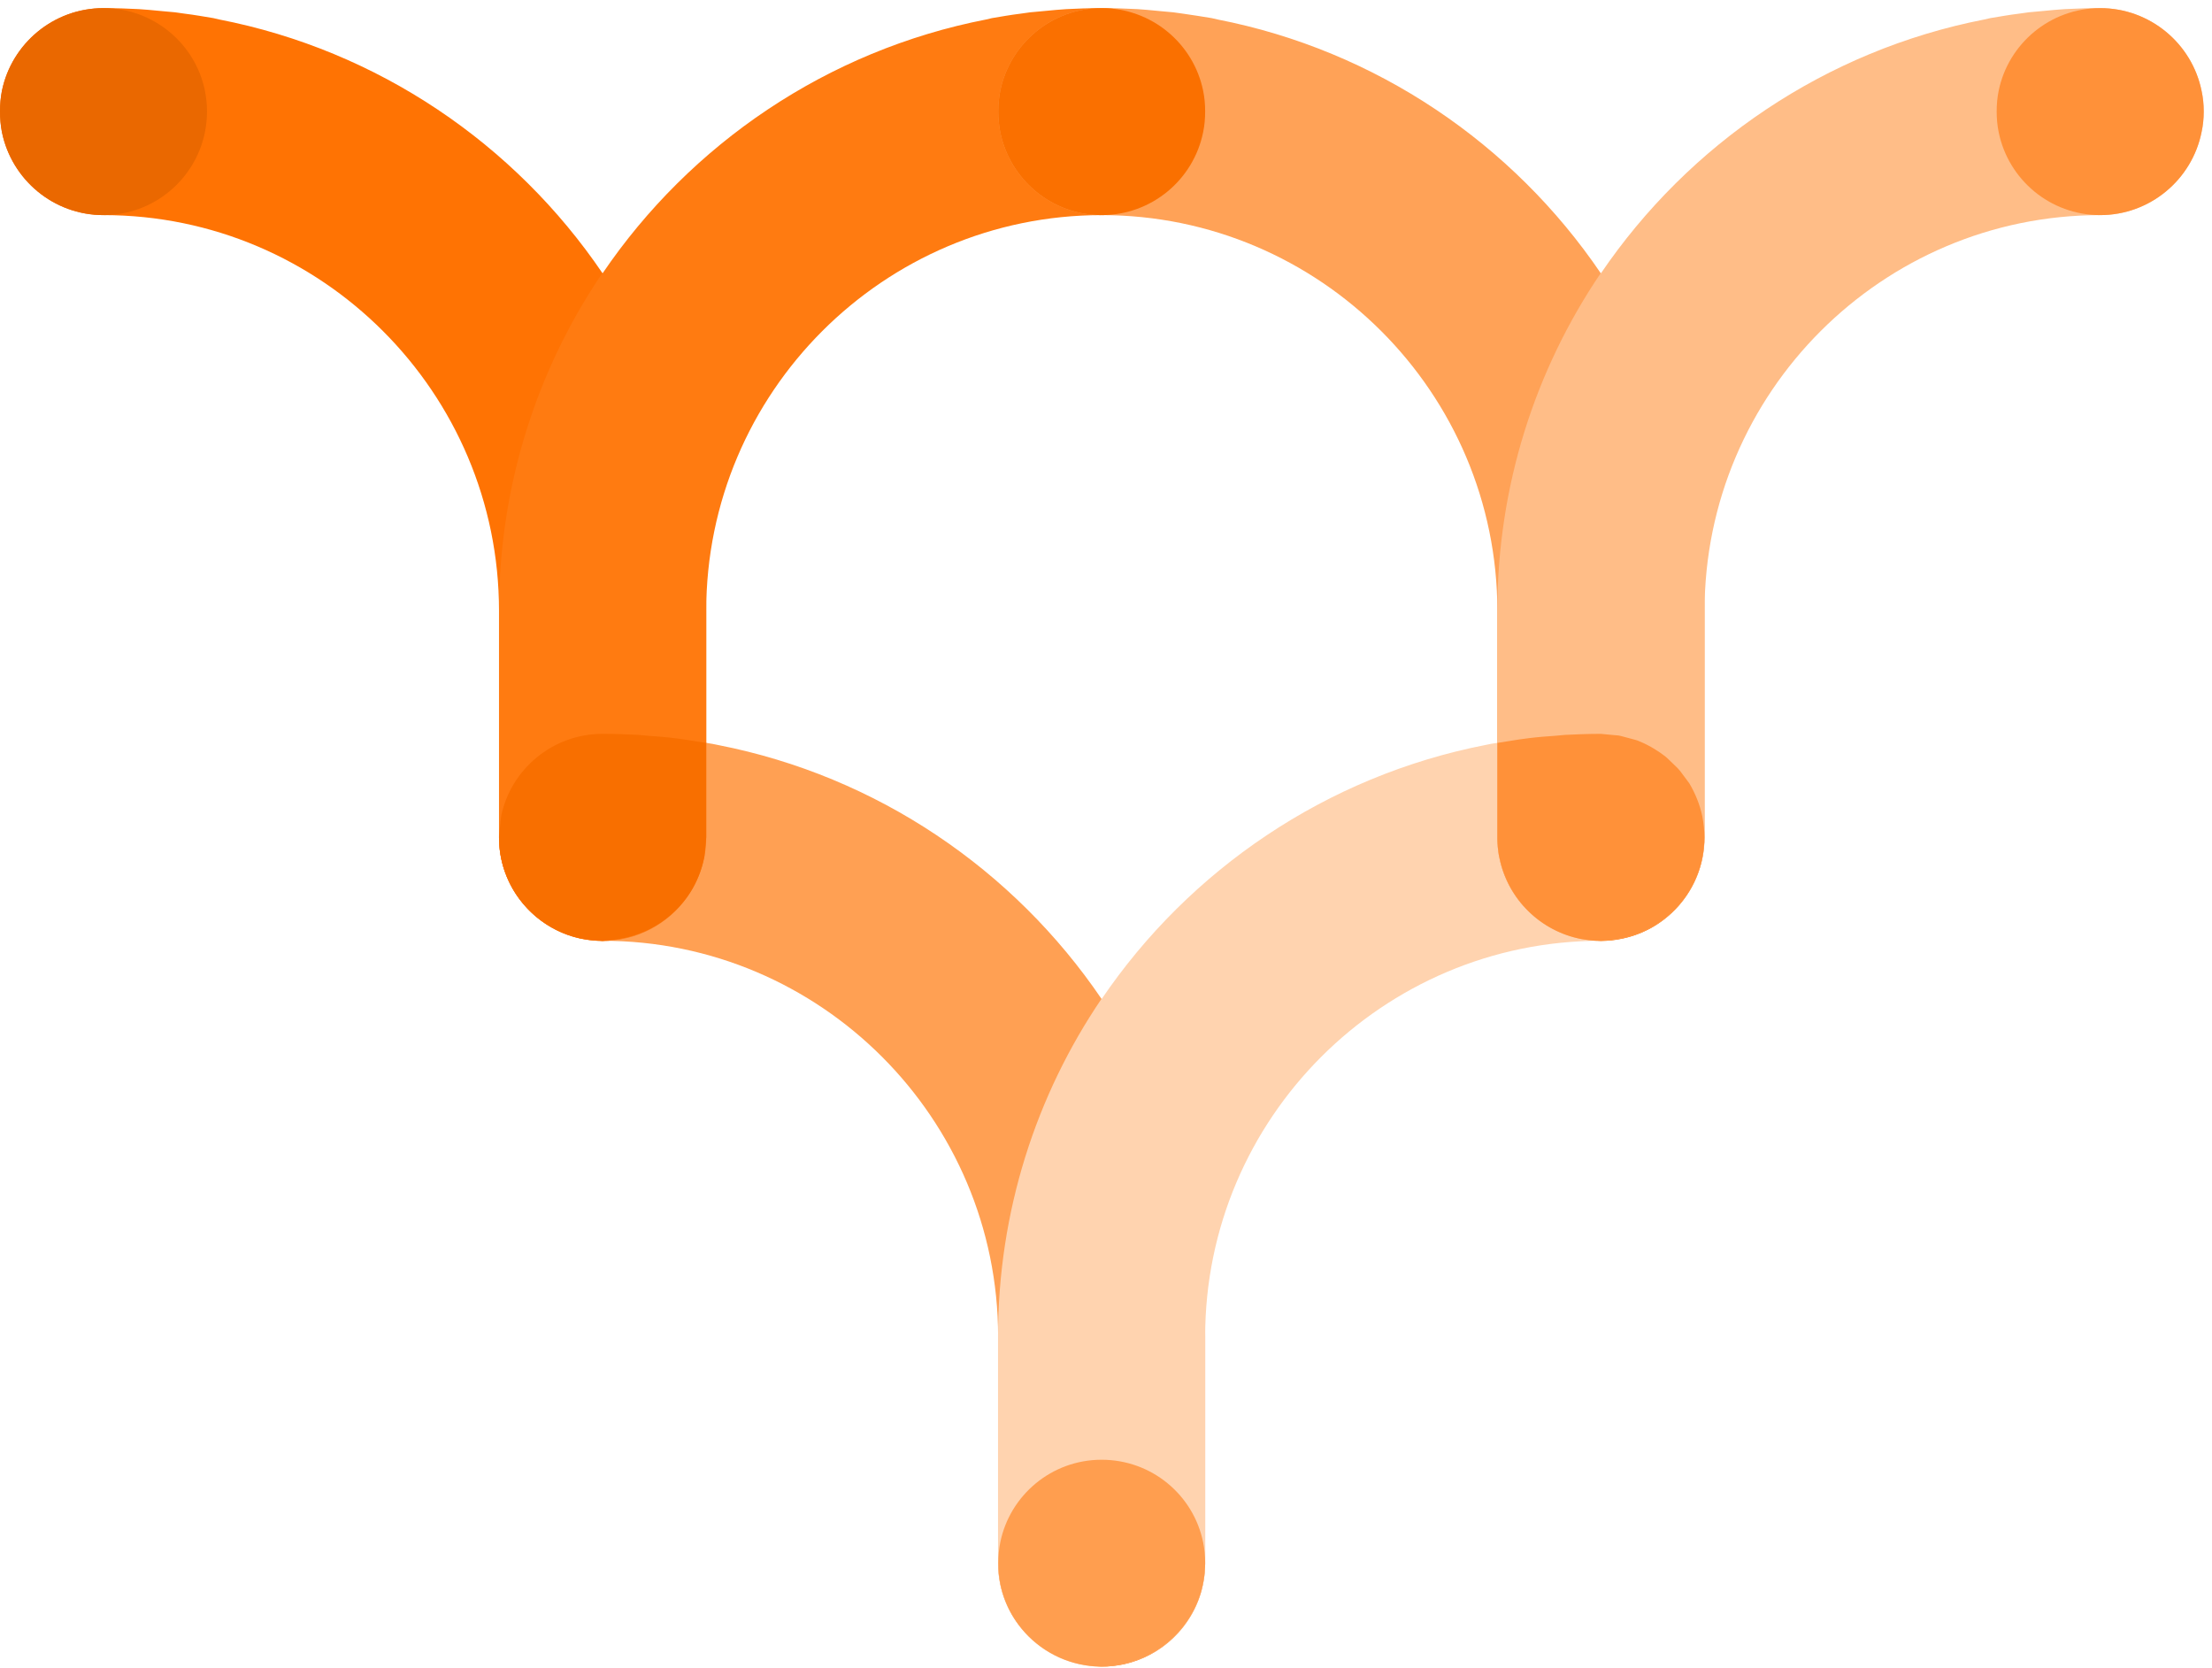 <?xml version="1.0" encoding="UTF-8" standalone="no"?>
<svg width="256px" height="193px" viewBox="0 0 256 193" version="1.1" xmlns="http://www.w3.org/2000/svg" xmlns:xlink="http://www.w3.org/1999/xlink" preserveAspectRatio="xMidYMid">
    <g>
        <path d="M69.742,31.637 C59.59,16.661 43.753,5.828 25.352,2.25 L24.697,2.097 C23.603,1.918 22.509,1.721 21.406,1.586 L20.267,1.425 C19.281,1.326 18.267,1.254 17.272,1.147 L16.079,1.057 C14.77,0.985 13.416,0.94 12.053,0.94 L11.981,0.94 C6.179,0.94 1.345,5.057 0.224,10.5 C0.072,11.271 0,12.06 0,12.903 C0,13.719 0.072,14.527 0.224,15.298 C1.345,20.777 6.179,24.893 11.981,24.893 C37.225,24.893 57.752,45.438 57.752,70.7 L57.752,96.904 C57.752,103.19 62.595,108.266 68.755,108.777 L69.742,108.885 C70.621,108.885 71.482,108.777 72.289,108.598 C77.678,107.45 81.732,102.643 81.732,96.904 L81.732,70.7 C81.732,56.199 77.311,42.748 69.778,31.592 L69.742,31.637" fill="rgb(255,115,3)"></path>
        <path d="M127.494,115.611 C117.333,100.634 101.497,89.81 83.104,86.214 L82.44,86.08 C81.355,85.901 80.27,85.73 79.149,85.569 L78.028,85.416 C77.033,85.291 76.037,85.219 75.024,85.147 L73.858,85.04 C72.513,84.977 71.177,84.923 69.796,84.923 L69.733,84.923 C63.949,84.923 59.115,89.021 57.994,94.465 C57.833,95.236 57.752,96.043 57.752,96.886 C57.752,97.711 57.833,98.509 57.994,99.298 C59.115,104.769 63.949,108.867 69.733,108.867 C94.977,108.867 115.513,129.43 115.513,154.683 L115.513,180.886 C115.513,187.173 120.347,192.258 126.507,192.778 L127.494,192.867 C128.364,192.867 129.225,192.76 130.059,192.589 C135.448,191.415 139.475,186.617 139.475,180.886 L139.475,154.683 C139.475,140.182 135.081,126.713 127.53,115.593 L127.494,115.611" fill="rgb(255,160,83)"></path>
        <path d="M127.494,115.611 C137.663,100.634 153.518,89.81 171.893,86.214 L172.557,86.08 C173.624,85.901 174.727,85.73 175.83,85.569 L176.978,85.416 C177.973,85.291 178.969,85.219 179.982,85.147 L181.148,85.04 C182.493,84.977 183.838,84.923 185.201,84.923 L185.273,84.923 C191.075,84.923 195.9,89.021 197.012,94.465 C197.155,95.236 197.254,96.043 197.254,96.886 C197.254,97.711 197.155,98.509 197.012,99.298 C195.9,104.769 191.075,108.867 185.273,108.867 C160.02,108.867 139.475,129.43 139.475,154.683 L139.475,180.886 C139.475,187.173 134.641,192.258 128.489,192.778 L127.494,192.867 L127.485,192.867 C126.615,192.867 125.772,192.76 124.965,192.589 C119.566,191.415 115.504,186.617 115.504,180.886 L115.504,154.683 C115.504,140.182 119.925,126.713 127.476,115.593 L127.494,115.611" fill="rgb(255,211,175)"></path>
        <path d="M69.733,31.637 C79.902,16.661 95.739,5.828 114.15,2.25 L114.796,2.097 C115.881,1.918 116.966,1.721 118.078,1.586 L119.226,1.425 C120.203,1.326 121.216,1.254 122.212,1.147 L123.396,1.057 C124.732,0.985 126.077,0.94 127.431,0.94 L127.494,0.94 C133.305,0.94 138.139,5.057 139.242,10.5 C139.403,11.271 139.475,12.06 139.475,12.903 C139.475,13.719 139.403,14.527 139.242,15.298 C138.139,20.777 133.305,24.893 127.494,24.893 C102.268,24.893 81.732,45.438 81.732,70.7 L81.732,96.904 C81.732,103.19 76.88,108.266 70.728,108.777 L69.733,108.885 C68.863,108.885 68.011,108.777 67.168,108.616 C61.796,107.45 57.752,102.643 57.752,96.904 L57.752,70.7 C57.752,56.199 62.155,42.748 69.706,31.61 L69.733,31.637" fill="rgb(255,123,17)"></path>
        <path d="M185.273,31.637 C175.112,16.661 159.275,5.828 140.892,2.25 L140.237,2.097 C139.125,1.918 138.049,1.739 136.946,1.586 L135.789,1.425 C134.803,1.326 133.807,1.254 132.812,1.147 L131.646,1.057 C130.283,0.985 128.947,0.94 127.584,0.94 L127.494,0.94 C121.71,0.94 116.876,5.057 115.764,10.5 C115.612,11.271 115.531,12.06 115.531,12.903 C115.531,13.719 115.612,14.527 115.764,15.298 C116.876,20.777 121.71,24.893 127.494,24.893 C152.747,24.893 173.292,45.438 173.292,70.7 L173.292,96.904 C173.292,103.19 178.126,108.266 184.286,108.795 L185.273,108.885 C186.161,108.885 187.013,108.777 187.829,108.598 C193.227,107.45 197.263,102.643 197.263,96.904 L197.263,70.7 C197.263,56.199 192.868,42.748 185.291,31.61 L185.273,31.637" fill="rgb(255,162,87)"></path>
        <path d="M185.273,31.637 C195.451,16.661 211.288,5.828 229.672,2.25 L230.336,2.097 C231.43,1.918 232.524,1.721 233.627,1.586 L234.775,1.425 C235.761,1.326 236.756,1.254 237.77,1.147 L238.945,1.057 C240.281,0.985 241.617,0.94 242.989,0.94 L243.061,0.94 C248.836,0.94 253.687,5.057 254.79,10.5 C254.961,11.271 255.042,12.06 255.042,12.903 C255.042,13.719 254.961,14.527 254.79,15.298 C253.687,20.777 248.836,24.893 243.061,24.893 C217.817,24.893 197.272,45.438 197.272,70.7 L197.272,96.904 C197.272,103.19 192.429,108.266 186.277,108.777 L185.273,108.885 C184.403,108.885 183.56,108.777 182.744,108.616 C177.336,107.45 173.292,102.643 173.292,96.904 L173.292,70.7 C173.292,56.199 177.704,42.748 185.255,31.61 L185.273,31.637" fill="rgb(255,189,135)"></path>
        <path d="M185.219,108.885 C185.049,108.885 184.869,108.876 184.699,108.867 L184.717,108.867 C184.887,108.876 185.058,108.885 185.219,108.885 M185.327,108.885 L185.354,108.885 L185.327,108.885 M185.362,108.885 C186.214,108.876 187.039,108.768 187.829,108.598 C189.111,108.329 190.322,107.845 191.416,107.199 C189.64,108.257 187.578,108.867 185.362,108.885" fill="rgb(255,189,135)"></path>
        <path d="M184.699,108.867 C184.143,108.84 183.596,108.777 183.058,108.679 C183.596,108.768 184.152,108.84 184.717,108.867 L184.699,108.867 M173.489,99.065 C173.355,98.366 173.292,97.639 173.292,96.904 L173.292,96.976 L173.292,96.994 L173.292,97.038 L173.292,97.074 L173.292,97.11 C173.292,97.119 173.301,97.137 173.301,97.146 L173.301,97.182 L173.301,97.218 L173.301,97.254 L173.301,97.29 L173.301,97.316 L173.301,97.361 L173.301,97.388 C173.301,97.406 173.301,97.415 173.31,97.433 L173.31,97.451 L173.31,97.505 L173.31,97.514 C173.328,97.953 173.382,98.384 173.444,98.814 C173.444,98.832 173.453,98.85 173.453,98.877 C173.453,98.877 173.453,98.886 173.462,98.886 L173.462,98.94 C173.462,98.94 173.471,98.949 173.471,98.958 C173.471,98.975 173.471,98.984 173.48,99.002 L173.48,99.038 C173.489,99.047 173.489,99.056 173.489,99.065" fill="rgb(255,151,67)"></path>
        <path d="M185.273,108.885 L186.277,108.777 C189.981,108.472 193.2,106.517 195.182,103.639 C194.205,105.082 192.913,106.302 191.416,107.199 C190.322,107.845 189.111,108.329 187.829,108.598 C187.039,108.768 186.214,108.876 185.362,108.885 L185.354,108.885 L185.327,108.885 L185.273,108.885 M173.489,99.065 C173.489,99.056 173.489,99.047 173.48,99.038 C173.489,99.047 173.489,99.056 173.489,99.065 M173.48,99.002 C173.471,98.984 173.471,98.975 173.471,98.958 C173.471,98.975 173.471,98.984 173.48,99.002 M173.462,98.94 L173.462,98.886 L173.462,98.94 M173.453,98.877 C173.453,98.85 173.444,98.832 173.444,98.814 C173.444,98.832 173.453,98.85 173.453,98.877 M173.444,98.814 C173.382,98.384 173.328,97.953 173.31,97.514 C173.328,97.953 173.382,98.384 173.444,98.814 M173.31,97.505 L173.31,97.451 L173.31,97.505 M173.31,97.433 C173.301,97.415 173.301,97.406 173.301,97.388 C173.301,97.406 173.301,97.415 173.31,97.433 M173.301,97.361 L173.301,97.316 L173.301,97.361 M173.301,97.29 L173.301,97.254 L173.301,97.29 M173.301,97.218 L173.301,97.182 L173.301,97.218 M173.301,97.146 C173.301,97.137 173.292,97.119 173.292,97.11 C173.292,97.119 173.301,97.137 173.301,97.146 M173.292,97.074 L173.292,97.038 L173.292,97.074 M173.292,96.994 L173.292,96.976 L173.292,96.994" fill="rgb(255,131,31)"></path>
        <path d="M185.273,108.885 L185.273,108.885 L185.219,108.885 C185.058,108.885 184.887,108.876 184.717,108.867 C184.152,108.84 183.596,108.768 183.058,108.679 C178.296,107.782 174.512,104.069 173.543,99.298 C173.525,99.227 173.507,99.146 173.489,99.065 C173.489,99.056 173.489,99.047 173.48,99.038 L173.48,99.002 C173.471,98.984 173.471,98.975 173.471,98.958 C173.471,98.949 173.462,98.94 173.462,98.94 L173.462,98.886 C173.453,98.886 173.453,98.877 173.453,98.877 C173.453,98.85 173.444,98.832 173.444,98.814 C173.382,98.384 173.328,97.953 173.31,97.514 L173.31,97.505 L173.31,97.451 L173.31,97.433 C173.301,97.415 173.301,97.406 173.301,97.388 L173.301,97.361 L173.301,97.316 L173.301,97.29 L173.301,97.254 L173.301,97.218 L173.301,97.182 L173.301,97.146 C173.301,97.137 173.292,97.119 173.292,97.11 L173.292,97.074 L173.292,97.038 L173.292,96.994 L173.292,96.976 L173.292,96.904 L173.292,85.972 C174.153,85.847 174.978,85.694 175.83,85.569 L176.978,85.416 C177.973,85.291 178.969,85.219 179.982,85.147 L181.148,85.04 C182.493,84.977 183.838,84.923 185.201,84.923 L185.273,84.923 L186.69,85.058 L187.183,85.093 L186.69,85.058 L187.308,85.111 L187.569,85.165 L189.219,85.605 L189.515,85.694 C190.017,85.892 190.51,86.125 190.985,86.385 L191.263,86.519 L190.985,86.385 C191.12,86.466 191.263,86.546 191.398,86.627 L191.263,86.537 L191.398,86.627 C191.882,86.914 192.339,87.228 192.77,87.569 L193.093,87.864 L194.124,88.86 L194.438,89.21 L195.505,90.644 C196.204,91.819 196.734,93.12 197.012,94.465 C197.164,95.254 197.254,96.079 197.254,96.904 C197.254,97.729 197.164,98.527 197.012,99.298 C196.689,100.886 196.061,102.347 195.182,103.639 C193.2,106.517 189.981,108.472 186.277,108.777 L185.273,108.885 M194.079,88.806 L193.146,87.9 L194.079,88.806" fill="rgb(255,145,57)"></path>
        <path d="M69.733,108.885 L69.742,108.885 C69.742,108.885 69.742,108.885 69.733,108.885 M69.679,108.885 L69.652,108.885 L69.679,108.885 M69.652,108.885 C69.015,108.876 68.397,108.822 67.787,108.723 C68.397,108.822 69.015,108.876 69.652,108.885 M69.921,108.876 C70.047,108.876 70.172,108.876 70.298,108.867 L70.316,108.867 C70.181,108.876 70.056,108.876 69.921,108.876 M59.008,102.249 C58.55,101.325 58.2,100.339 57.994,99.298 C57.842,98.554 57.761,97.765 57.752,96.967 L57.752,96.976 L57.752,96.994 C57.761,97.012 57.761,97.029 57.761,97.038 L57.761,97.074 L57.761,97.11 L57.761,97.146 L57.761,97.182 L57.761,97.209 L57.761,97.254 L57.761,97.281 L57.761,97.334 L57.761,97.352 C57.761,97.37 57.77,97.388 57.77,97.406 L57.77,97.424 L57.77,97.487 C57.77,97.576 57.779,97.666 57.788,97.756 L57.788,97.774 C57.824,98.285 57.896,98.796 57.994,99.298 C58.102,99.827 58.245,100.339 58.416,100.832 C58.586,101.316 58.783,101.791 59.008,102.249 M57.752,96.967 L57.752,96.904 L57.752,96.922 L57.752,96.967" fill="rgb(255,159,81)"></path>
        <path d="M69.742,108.885 L69.742,108.885 L69.894,108.867 L70.298,108.867 C70.172,108.876 70.047,108.876 69.921,108.876 C69.867,108.885 69.805,108.885 69.742,108.885 M57.77,97.424 L57.77,97.406 L57.77,97.424 M57.761,97.352 L57.761,97.334 L57.761,97.352 M57.761,97.281 L57.761,97.254 L57.761,97.281 M57.761,97.209 L57.761,97.182 L57.761,97.209 M57.761,97.146 L57.761,97.11 L57.761,97.146 M57.761,97.074 L57.761,97.038 L57.761,97.074 M57.752,96.994 L57.752,96.976 L57.752,96.994" fill="rgb(234,104,0)"></path>
        <path d="M70.316,108.867 L70.298,108.867 L69.894,108.867 L70.728,108.777 C74.611,108.454 77.974,106.32 79.929,103.208 C77.902,106.463 74.369,108.679 70.316,108.867 M58.416,100.832 C58.245,100.339 58.102,99.827 57.994,99.298 C57.896,98.796 57.824,98.285 57.788,97.774 C57.86,98.841 58.075,99.863 58.416,100.832 M57.788,97.765 L57.788,97.756 L57.788,97.765" fill="rgb(255,123,17)"></path>
        <path d="M69.733,108.885 L69.733,108.885 L69.679,108.885 L69.652,108.885 C69.015,108.876 68.397,108.822 67.787,108.723 C63.931,108.096 60.702,105.629 59.008,102.249 C58.783,101.791 58.586,101.316 58.416,100.832 C58.075,99.863 57.86,98.841 57.788,97.774 L57.788,97.756 C57.779,97.666 57.77,97.576 57.77,97.487 L57.77,97.424 L57.77,97.406 C57.77,97.388 57.761,97.37 57.761,97.352 L57.761,97.334 L57.761,97.281 L57.761,97.254 L57.761,97.209 L57.761,97.182 L57.761,97.146 L57.761,97.11 L57.761,97.074 L57.761,97.038 C57.761,97.029 57.761,97.012 57.752,96.994 L57.752,96.976 C57.752,96.976 57.752,96.976 57.752,96.967 L57.752,96.922 L57.752,96.904 L57.752,96.814 L57.994,94.465 C59.115,89.021 63.949,84.923 69.733,84.923 L69.796,84.923 C71.177,84.923 72.513,84.977 73.858,85.04 L75.024,85.147 C76.037,85.219 77.033,85.291 78.028,85.416 L79.149,85.569 C80.028,85.694 80.871,85.847 81.732,85.972 L81.732,96.904 L81.516,99.146 L81.481,99.28 L81.481,99.298 C81.194,100.706 80.656,102.024 79.929,103.208 C77.974,106.32 74.611,108.454 70.728,108.777 L69.894,108.867 L69.742,108.885 L69.733,108.885" fill="rgb(248,111,0)"></path>
        <path d="M243.061,24.893 C237.259,24.893 232.425,20.777 231.313,15.298 C231.152,14.527 231.08,13.719 231.08,12.903 C231.08,12.06 231.152,11.271 231.313,10.5 C232.425,5.057 237.259,0.94 243.061,0.94 C248.836,0.94 253.687,5.057 254.79,10.5 C254.961,11.271 255.042,12.06 255.042,12.903 C255.042,13.719 254.961,14.527 254.79,15.298 C253.687,20.777 248.836,24.893 243.061,24.893" fill="rgb(255,145,57)"></path>
        <path d="M127.494,24.893 L127.494,24.893 C121.71,24.893 116.876,20.777 115.764,15.298 C115.612,14.527 115.531,13.719 115.531,12.903 C115.531,12.06 115.612,11.271 115.764,10.5 C116.876,5.057 121.71,0.94 127.494,0.94 C133.305,0.94 138.139,5.057 139.242,10.5 C139.403,11.271 139.475,12.06 139.475,12.903 C139.475,13.719 139.403,14.527 139.242,15.298 C138.139,20.777 133.305,24.893 127.494,24.893" fill="rgb(250,112,0)"></path>
        <path d="M127.548,192.867 C128.4,192.858 129.243,192.76 130.059,192.589 C134.426,191.63 137.905,188.294 139.062,184.016 L139.062,183.998 C139.062,183.989 139.071,183.98 139.071,183.971 C139.286,183.146 139.421,182.303 139.457,181.425 C139.466,181.398 139.466,181.38 139.466,181.362 L139.466,181.353 L139.466,181.299 L139.466,181.281 L139.466,181.236 L139.466,181.209 L139.466,181.164 L139.466,181.138 L139.466,181.093 C139.466,181.084 139.475,181.075 139.475,181.057 L139.475,181.03 L139.475,180.985 L139.475,180.958 L139.475,180.886 C139.475,181.729 139.403,182.519 139.242,183.299 C138.148,188.751 133.341,192.84 127.548,192.867 M127.359,192.867 L127.35,192.867 L127.359,192.867 M127.315,192.867 C123.001,192.805 119.235,190.455 117.181,186.976 C118.858,189.791 121.656,191.872 124.965,192.589 C125.727,192.751 126.507,192.849 127.315,192.867" fill="rgb(255,212,177)"></path>
        <path d="M127.494,192.867 L128.489,192.778 C133.583,192.347 137.771,188.787 139.062,184.016 C137.905,188.294 134.426,191.63 130.059,192.589 C129.243,192.76 128.4,192.858 127.548,192.867 L127.494,192.867 M139.062,183.998 C139.062,183.989 139.071,183.98 139.071,183.971 C139.071,183.98 139.062,183.989 139.062,183.998 M139.466,181.362 L139.466,181.353 L139.466,181.362 M139.466,181.299 L139.466,181.281 L139.466,181.299 M139.466,181.236 L139.466,181.209 L139.466,181.236 M139.466,181.164 L139.466,181.138 L139.466,181.164 M139.466,181.093 C139.466,181.084 139.475,181.075 139.475,181.057 C139.475,181.075 139.466,181.084 139.466,181.093 M139.475,181.03 L139.475,180.985 L139.475,181.03 M139.475,180.958 L139.475,180.886 L139.475,180.958" fill="rgb(255,135,39)"></path>
        <path d="M127.494,192.867 L127.494,192.867 L127.359,192.867 L127.35,192.867 L127.315,192.867 C126.507,192.849 125.727,192.751 124.965,192.589 C121.656,191.872 118.858,189.791 117.181,186.976 C116.517,185.855 116.033,184.617 115.764,183.299 C115.612,182.519 115.531,181.729 115.531,180.886 C115.531,180.044 115.612,179.254 115.764,178.483 C116.876,173.022 121.71,168.924 127.494,168.924 C133.305,168.924 138.139,173.022 139.242,178.483 C139.403,179.254 139.475,180.044 139.475,180.886 L139.475,180.958 L139.475,180.985 L139.475,181.03 L139.475,181.057 C139.475,181.075 139.466,181.084 139.466,181.093 L139.466,181.138 L139.466,181.164 L139.466,181.209 L139.466,181.236 L139.466,181.281 L139.466,181.299 L139.466,181.353 L139.466,181.362 C139.466,181.38 139.466,181.398 139.457,181.425 C139.421,182.303 139.286,183.146 139.071,183.971 C139.071,183.98 139.062,183.989 139.062,183.998 L139.062,184.016 C137.771,188.787 133.583,192.347 128.489,192.778 L127.494,192.867" fill="rgb(255,158,79)"></path>
        <path d="M11.981,24.893 L11.981,24.893 C6.179,24.893 1.345,20.777 0.224,15.298 C0.072,14.527 0,13.719 0,12.903 C0,12.06 0.072,11.271 0.224,10.5 C1.345,5.057 6.179,0.94 11.981,0.94 C17.765,0.94 22.608,5.057 23.72,10.5 C23.863,11.271 23.962,12.06 23.962,12.903 C23.962,13.719 23.863,14.527 23.72,15.298 C22.608,20.777 17.765,24.893 11.981,24.893" fill="rgb(234,104,0)"></path>
    </g>
</svg>
